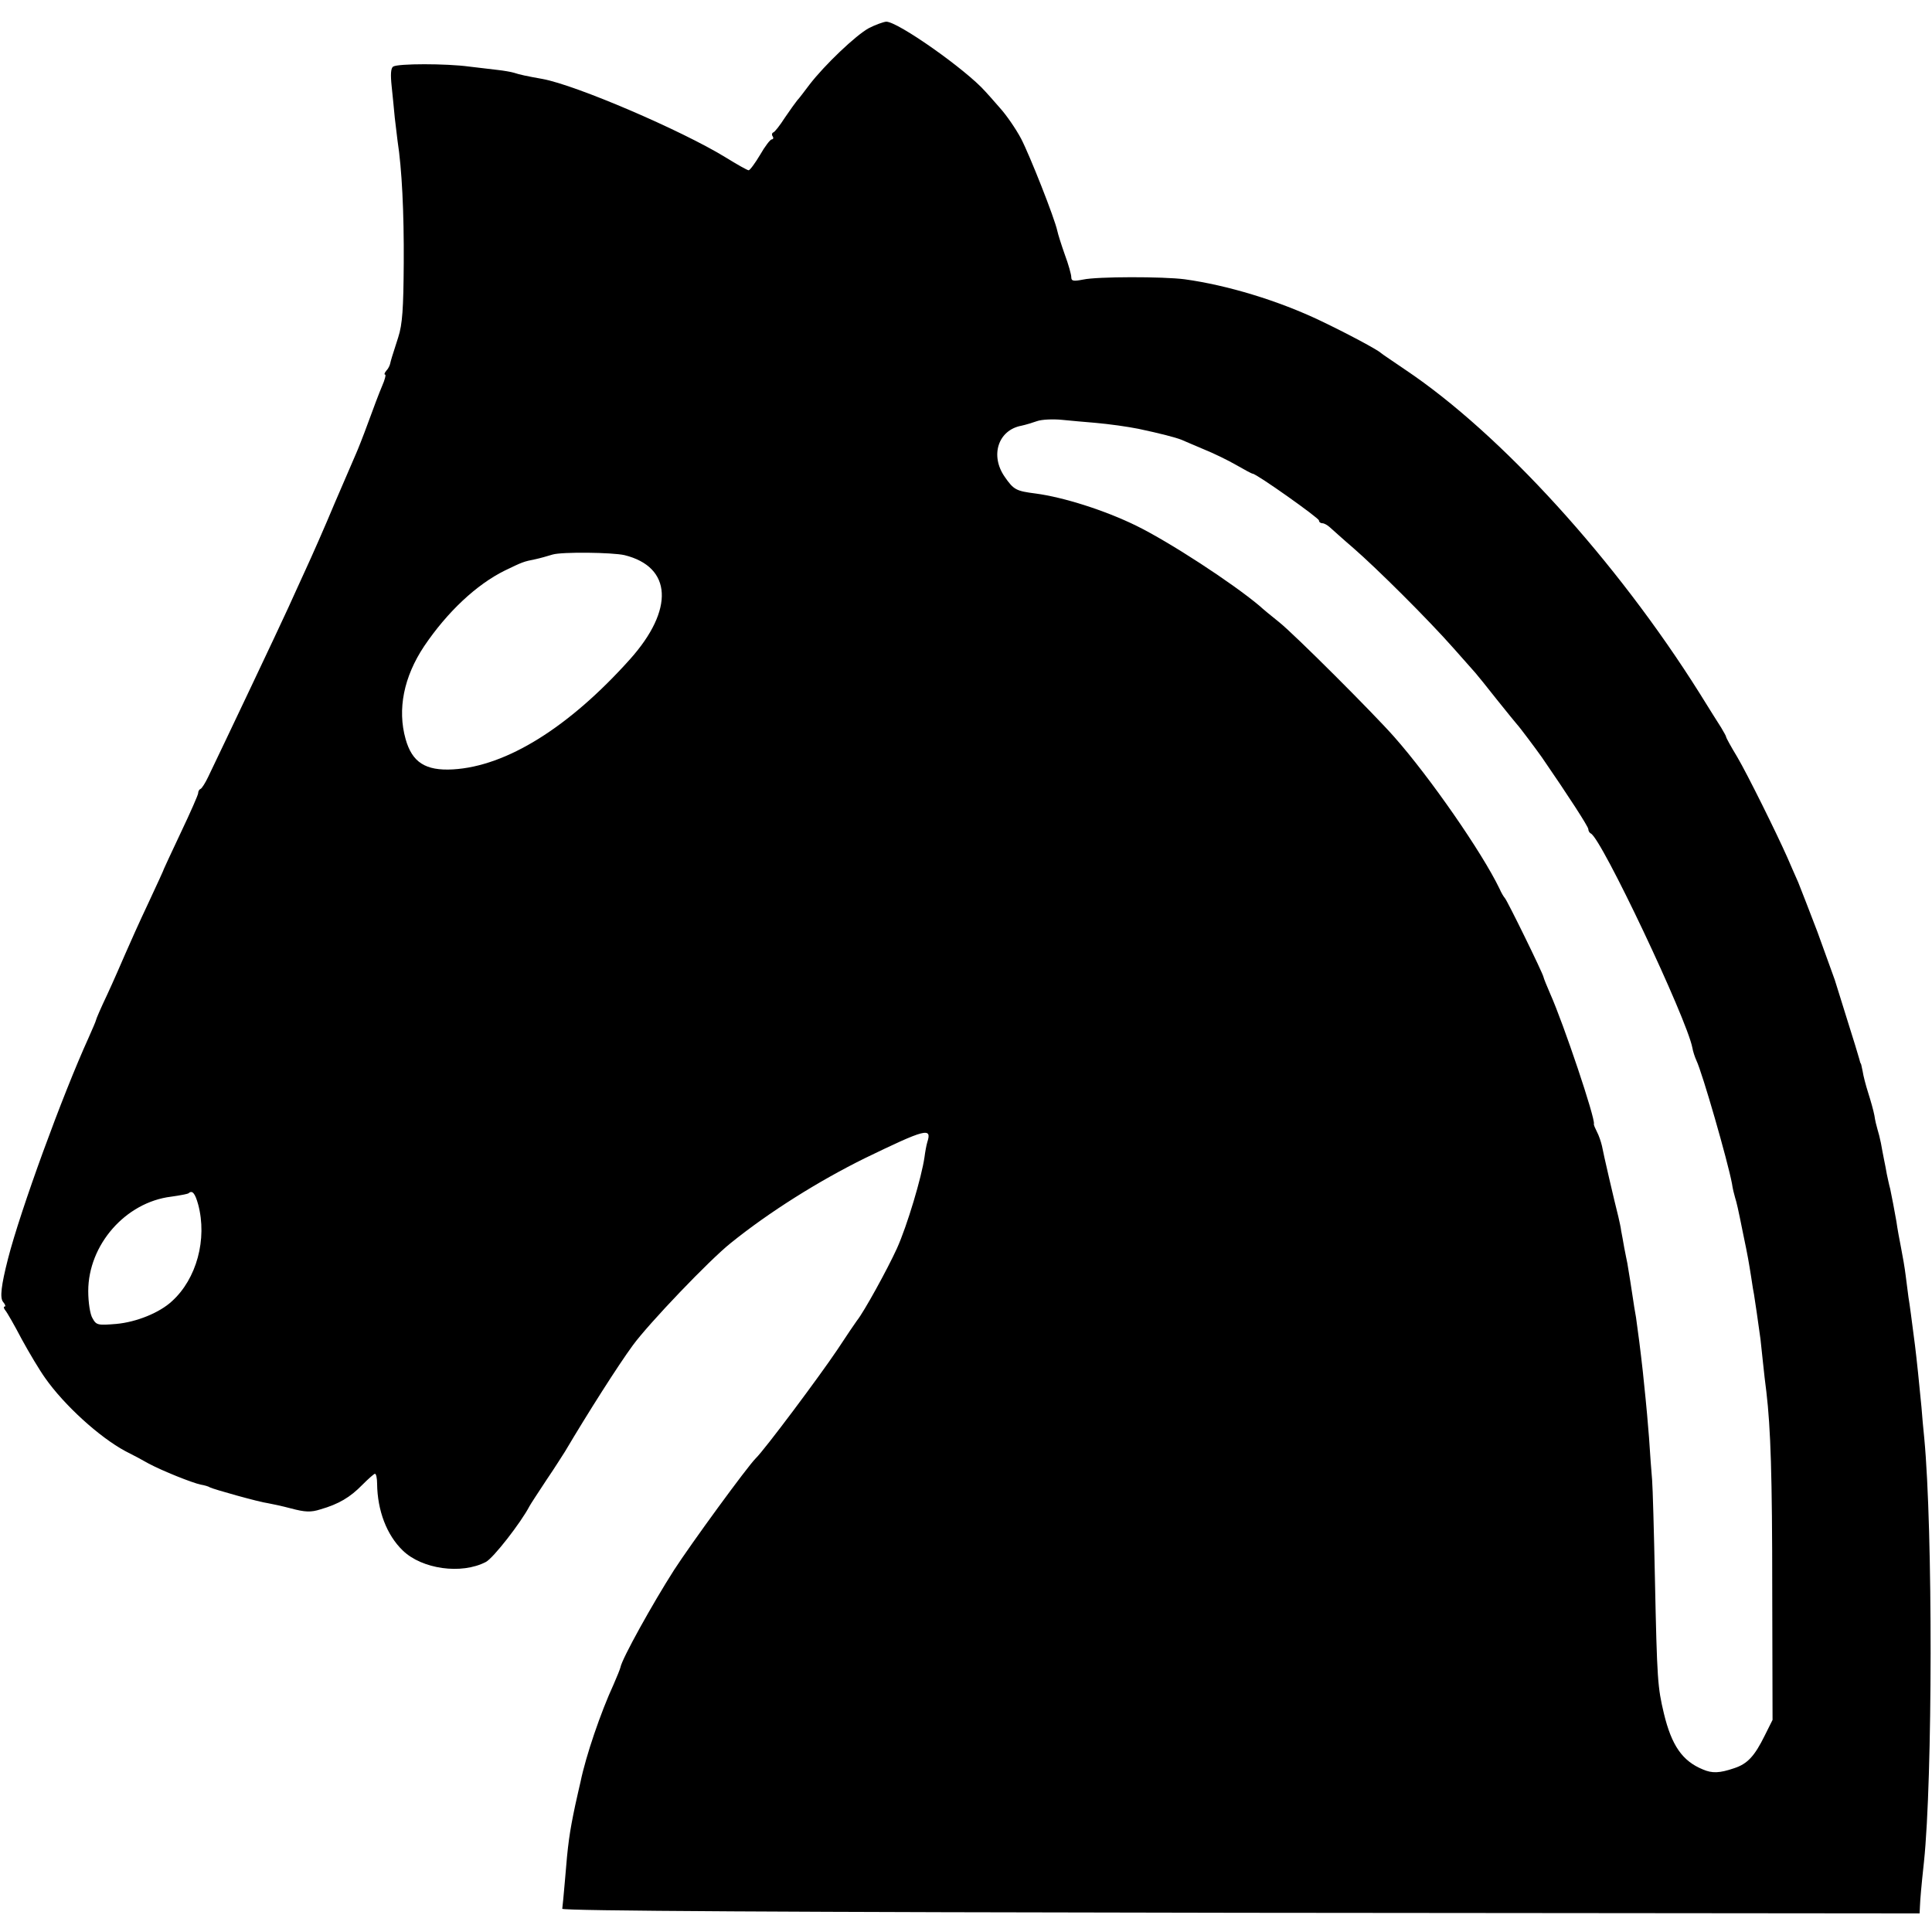 <?xml version="1.0" standalone="no"?>
<!DOCTYPE svg PUBLIC "-//W3C//DTD SVG 20010904//EN"
 "http://www.w3.org/TR/2001/REC-SVG-20010904/DTD/svg10.dtd">
<svg version="1.0" xmlns="http://www.w3.org/2000/svg"
 width="624pt" height="624pt" viewBox="0 0 624 624"
 preserveAspectRatio="xMidYMid meet">
<g transform="translate(0,624) scale(0.1,-0.1)"
fill="#000000" stroke="none">
<path d="M2806 6149 c-42 -23 -143 -119 -192 -183 -16 -21 -33 -44 -39 -50 -5
-6 -23 -31 -40 -56 -16 -25 -33 -47 -38 -48 -4 -2 -5 -8 -1 -13 3 -5 1 -9 -3
-9 -5 0 -22 -22 -38 -50 -16 -27 -33 -50 -37 -50 -4 0 -38 19 -75 42 -142 87
-482 233 -591 253 -51 9 -74 14 -92 20 -10 3 -34 7 -52 9 -18 2 -60 7 -93 11
-74 10 -229 10 -245 0 -8 -5 -9 -26 -5 -64 3 -31 8 -76 10 -101 3 -25 7 -58 9
-75 14 -90 21 -230 20 -395 -1 -146 -4 -197 -18 -240 -21 -65 -23 -72 -26 -85
-1 -5 -6 -16 -12 -22 -6 -7 -8 -13 -4 -13 3 0 -1 -17 -10 -37 -9 -21 -29 -74
-45 -118 -16 -44 -34 -89 -39 -100 -5 -11 -36 -83 -69 -160 -32 -77 -75 -174
-94 -215 -19 -41 -44 -97 -56 -123 -30 -66 -207 -439 -259 -547 -9 -19 -20
-36 -24 -38 -5 -2 -8 -8 -8 -14 0 -5 -25 -62 -55 -125 -30 -64 -55 -117 -55
-118 0 -2 -23 -52 -51 -112 -28 -59 -61 -133 -74 -163 -13 -30 -39 -90 -59
-133 -20 -42 -36 -79 -36 -82 0 -2 -11 -28 -24 -57 -85 -187 -220 -557 -260
-713 -22 -86 -27 -127 -16 -140 7 -8 9 -15 5 -15 -4 0 -3 -6 2 -12 6 -7 30
-49 53 -93 24 -44 58 -101 76 -126 61 -87 175 -191 259 -236 22 -11 56 -29 75
-40 45 -24 140 -62 168 -68 12 -2 26 -6 30 -9 11 -6 161 -48 187 -51 11 -2 45
-9 75 -17 45 -12 64 -13 95 -3 59 17 96 39 135 79 19 19 38 36 41 36 4 0 7
-15 7 -32 1 -87 31 -166 83 -216 62 -60 189 -78 268 -37 24 12 114 128 141
180 3 6 28 44 55 85 28 41 54 83 60 92 74 125 172 279 219 343 52 71 248 276
316 330 125 101 285 201 433 274 196 95 218 101 202 52 -3 -10 -7 -32 -9 -48
-9 -64 -56 -222 -89 -295 -31 -68 -107 -206 -129 -233 -4 -5 -33 -48 -64 -95
-57 -85 -234 -322 -263 -350 -28 -28 -209 -276 -264 -361 -69 -108 -168 -286
-173 -314 -1 -5 -11 -30 -22 -55 -42 -91 -90 -232 -107 -315 -3 -11 -10 -45
-17 -75 -19 -90 -24 -127 -33 -240 -4 -47 -8 -89 -9 -95 -1 -7 737 -11 2192
-13 l2192 -2 1 22 c1 24 4 61 13 144 28 267 29 1073 1 1369 -3 28 -7 73 -9
100 -6 64 -16 161 -21 200 -11 85 -17 132 -21 155 -2 14 -6 45 -9 70 -3 25
-10 65 -15 90 -5 25 -12 63 -15 85 -8 46 -13 70 -20 105 -4 14 -8 35 -11 48
-2 12 -6 33 -9 47 -3 14 -7 37 -10 53 -3 15 -8 35 -11 44 -3 10 -8 30 -10 45
-3 16 -12 48 -20 73 -8 25 -16 56 -18 70 -3 14 -5 25 -6 25 -1 0 -3 7 -5 15
-2 8 -20 67 -40 130 -20 63 -37 120 -39 125 -2 6 -6 17 -9 25 -3 8 -24 67 -47
130 -24 63 -52 135 -62 160 -11 25 -27 61 -35 80 -35 79 -129 269 -162 325
-20 33 -36 62 -36 65 0 3 -8 16 -16 30 -9 14 -40 63 -69 110 -270 430 -643
839 -950 1045 -41 28 -77 52 -80 55 -10 10 -109 63 -195 104 -136 65 -301 115
-439 134 -70 9 -282 9 -328 -1 -31 -6 -38 -5 -38 8 0 8 -9 41 -21 73 -11 31
-22 66 -24 76 -9 42 -89 244 -117 298 -17 32 -48 77 -69 100 -21 24 -42 48
-47 53 -62 70 -283 226 -320 225 -9 -1 -35 -10 -56 -21z m724 -1274 c58 -5
111 -13 147 -20 71 -15 120 -28 138 -35 11 -5 45 -19 75 -32 30 -12 77 -35
103 -50 26 -15 50 -28 53 -28 12 0 214 -143 214 -151 0 -5 5 -9 11 -9 6 0 16
-6 23 -12 8 -7 42 -38 77 -68 76 -66 241 -230 324 -324 33 -37 65 -73 70 -79
6 -7 38 -46 70 -87 33 -41 62 -77 65 -80 7 -7 61 -79 80 -106 86 -125 150
-224 150 -232 0 -6 4 -12 8 -14 34 -14 310 -598 328 -692 2 -12 8 -30 13 -41
19 -39 101 -324 115 -398 2 -15 7 -35 10 -45 5 -16 9 -32 26 -117 16 -76 18
-90 26 -140 4 -27 8 -52 9 -55 1 -5 16 -106 21 -145 1 -11 5 -45 8 -75 3 -30
8 -73 11 -95 14 -119 19 -270 19 -645 l1 -415 -25 -50 c-33 -67 -56 -92 -99
-106 -47 -16 -71 -17 -101 -4 -66 27 -101 77 -126 181 -20 85 -22 103 -29 439
-3 149 -7 290 -9 315 -2 25 -7 86 -10 137 -4 51 -9 107 -11 125 -2 18 -6 58
-9 88 -8 72 -15 126 -22 175 -4 22 -8 47 -9 55 -3 22 -16 103 -19 120 -2 8 -6
31 -10 50 -3 19 -8 44 -10 55 -1 11 -6 31 -9 45 -13 51 -49 206 -53 229 -3 13
-10 34 -16 45 -6 12 -11 23 -10 26 5 17 -97 321 -141 420 -11 25 -21 50 -22
55 -3 14 -118 249 -125 255 -3 3 -11 16 -17 30 -57 118 -225 360 -340 490 -67
76 -319 328 -371 370 -24 19 -53 43 -65 54 -87 73 -289 205 -397 258 -102 50
-235 92 -325 104 -63 8 -71 12 -100 54 -48 69 -21 151 54 165 14 3 37 10 51
15 14 5 50 7 80 4 30 -3 75 -7 100 -9z m-1513 -428 c154 -38 161 -176 18 -336
-197 -220 -399 -346 -572 -356 -89 -5 -132 23 -153 98 -27 96 -6 201 60 300
75 111 169 199 260 244 58 28 60 29 100 37 14 3 39 10 55 15 31 9 193 7 232
-2z m-1377 -2097 c30 -112 -5 -241 -85 -313 -40 -37 -114 -67 -179 -73 -60 -5
-65 -4 -77 18 -8 12 -14 52 -14 88 0 149 120 287 268 305 29 4 54 9 56 11 12
11 21 0 31 -36z"/>
</g>
</svg>

